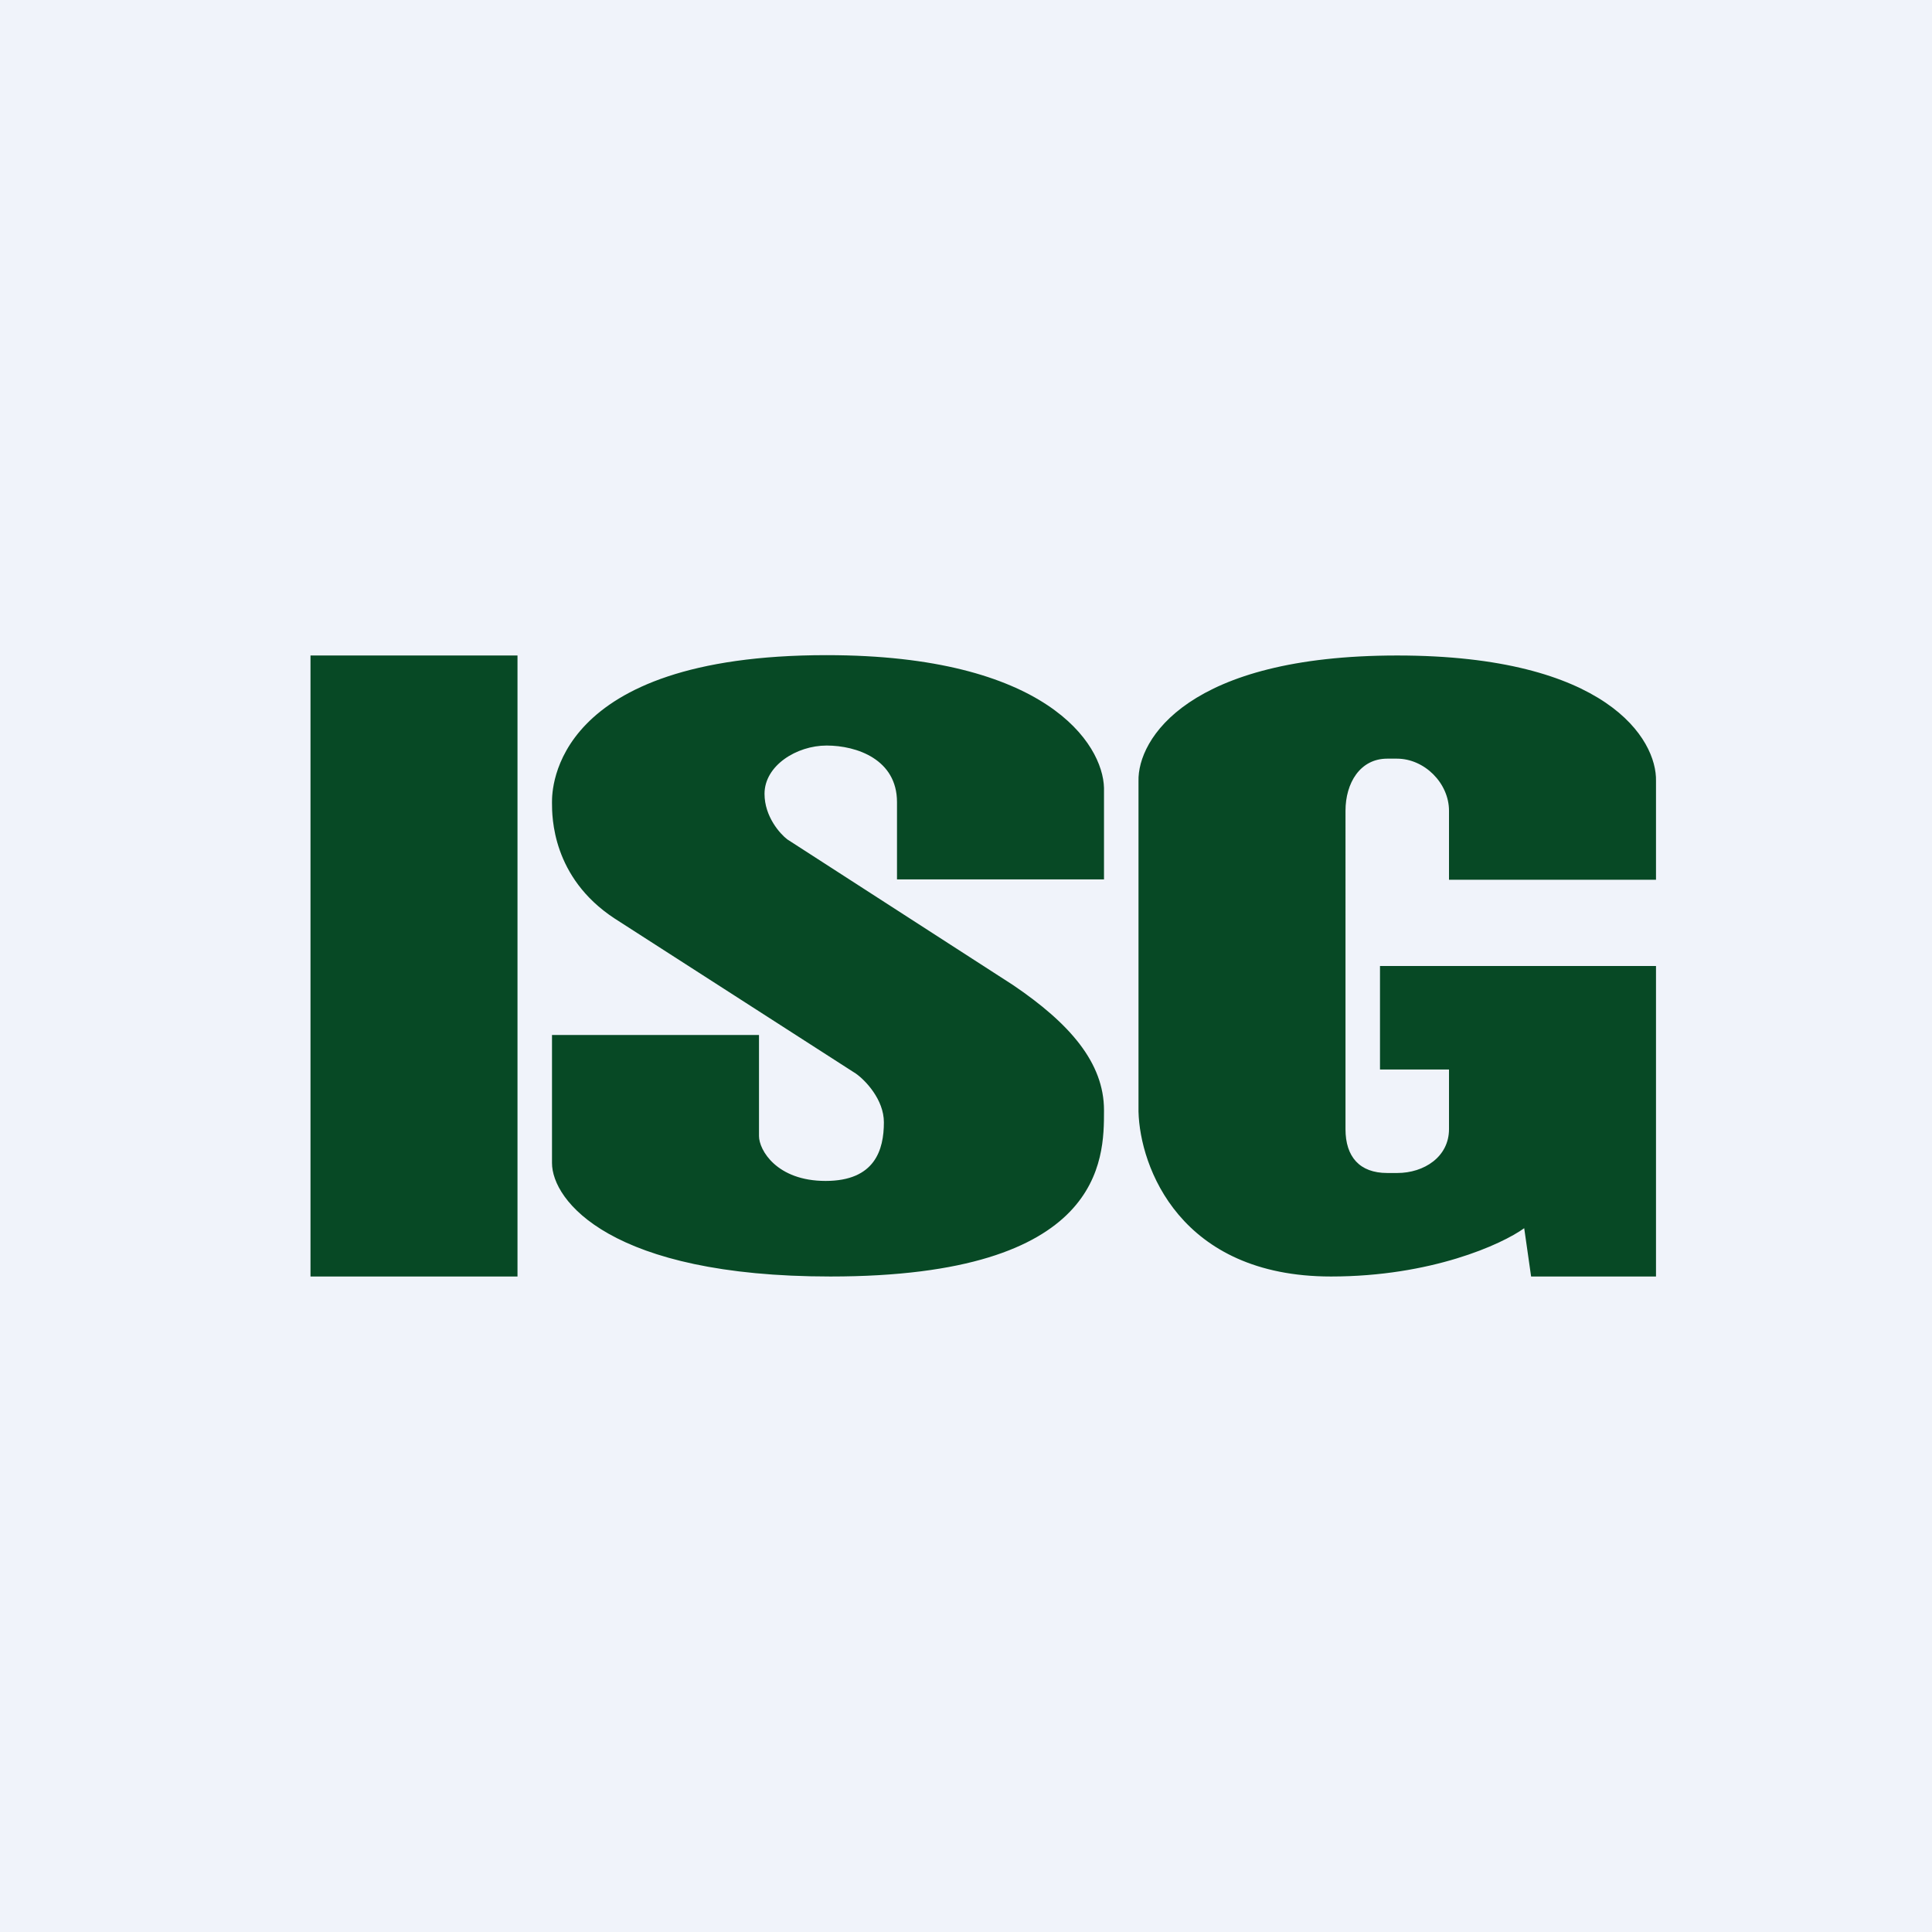 <!-- by TradeStack --><svg width="56" height="56" viewBox="0 0 56 56" xmlns="http://www.w3.org/2000/svg"><path fill="#F0F3FA" d="M0 0h56v56H0z"/><path d="M9 37V19h6v18H9Zm7-3.29V30h6v2.93c0 .4.51 1.3 1.93 1.3 1.43 0 1.69-.9 1.69-1.7 0-.66-.54-1.22-.81-1.41l-7-4.5C16 25.43 16 23.67 16 23.27v-.02c0-.35 0-4.26 7.96-4.26 6.36 0 8.01 2.57 8.04 3.85v2.65h-6v-2.24c0-1.24-1.17-1.64-2.04-1.64-.87 0-1.8.58-1.8 1.4 0 .66.45 1.16.66 1.32l6.54 4.22C31 29.66 32 30.8 32 32.18v.02c0 1.4 0 4.8-7.93 4.8C17.7 37 16 34.8 16 33.71Zm26-8.21h6v-2.86c.03-1.21-1.43-3.64-7.5-3.64s-7.53 2.43-7.5 3.64v9.58c.04 1.6 1.2 4.78 5.58 4.78 2.9 0 4.95-.93 5.6-1.4l.2 1.4H48v-9h-8v3h2v1.73c0 .8-.72 1.27-1.5 1.27h-.29c-.8 0-1.21-.47-1.21-1.27V23.5c0-.8.42-1.51 1.21-1.51h.28c.8 0 1.51.71 1.51 1.51v1.99Z" fill="#074925"/></svg>